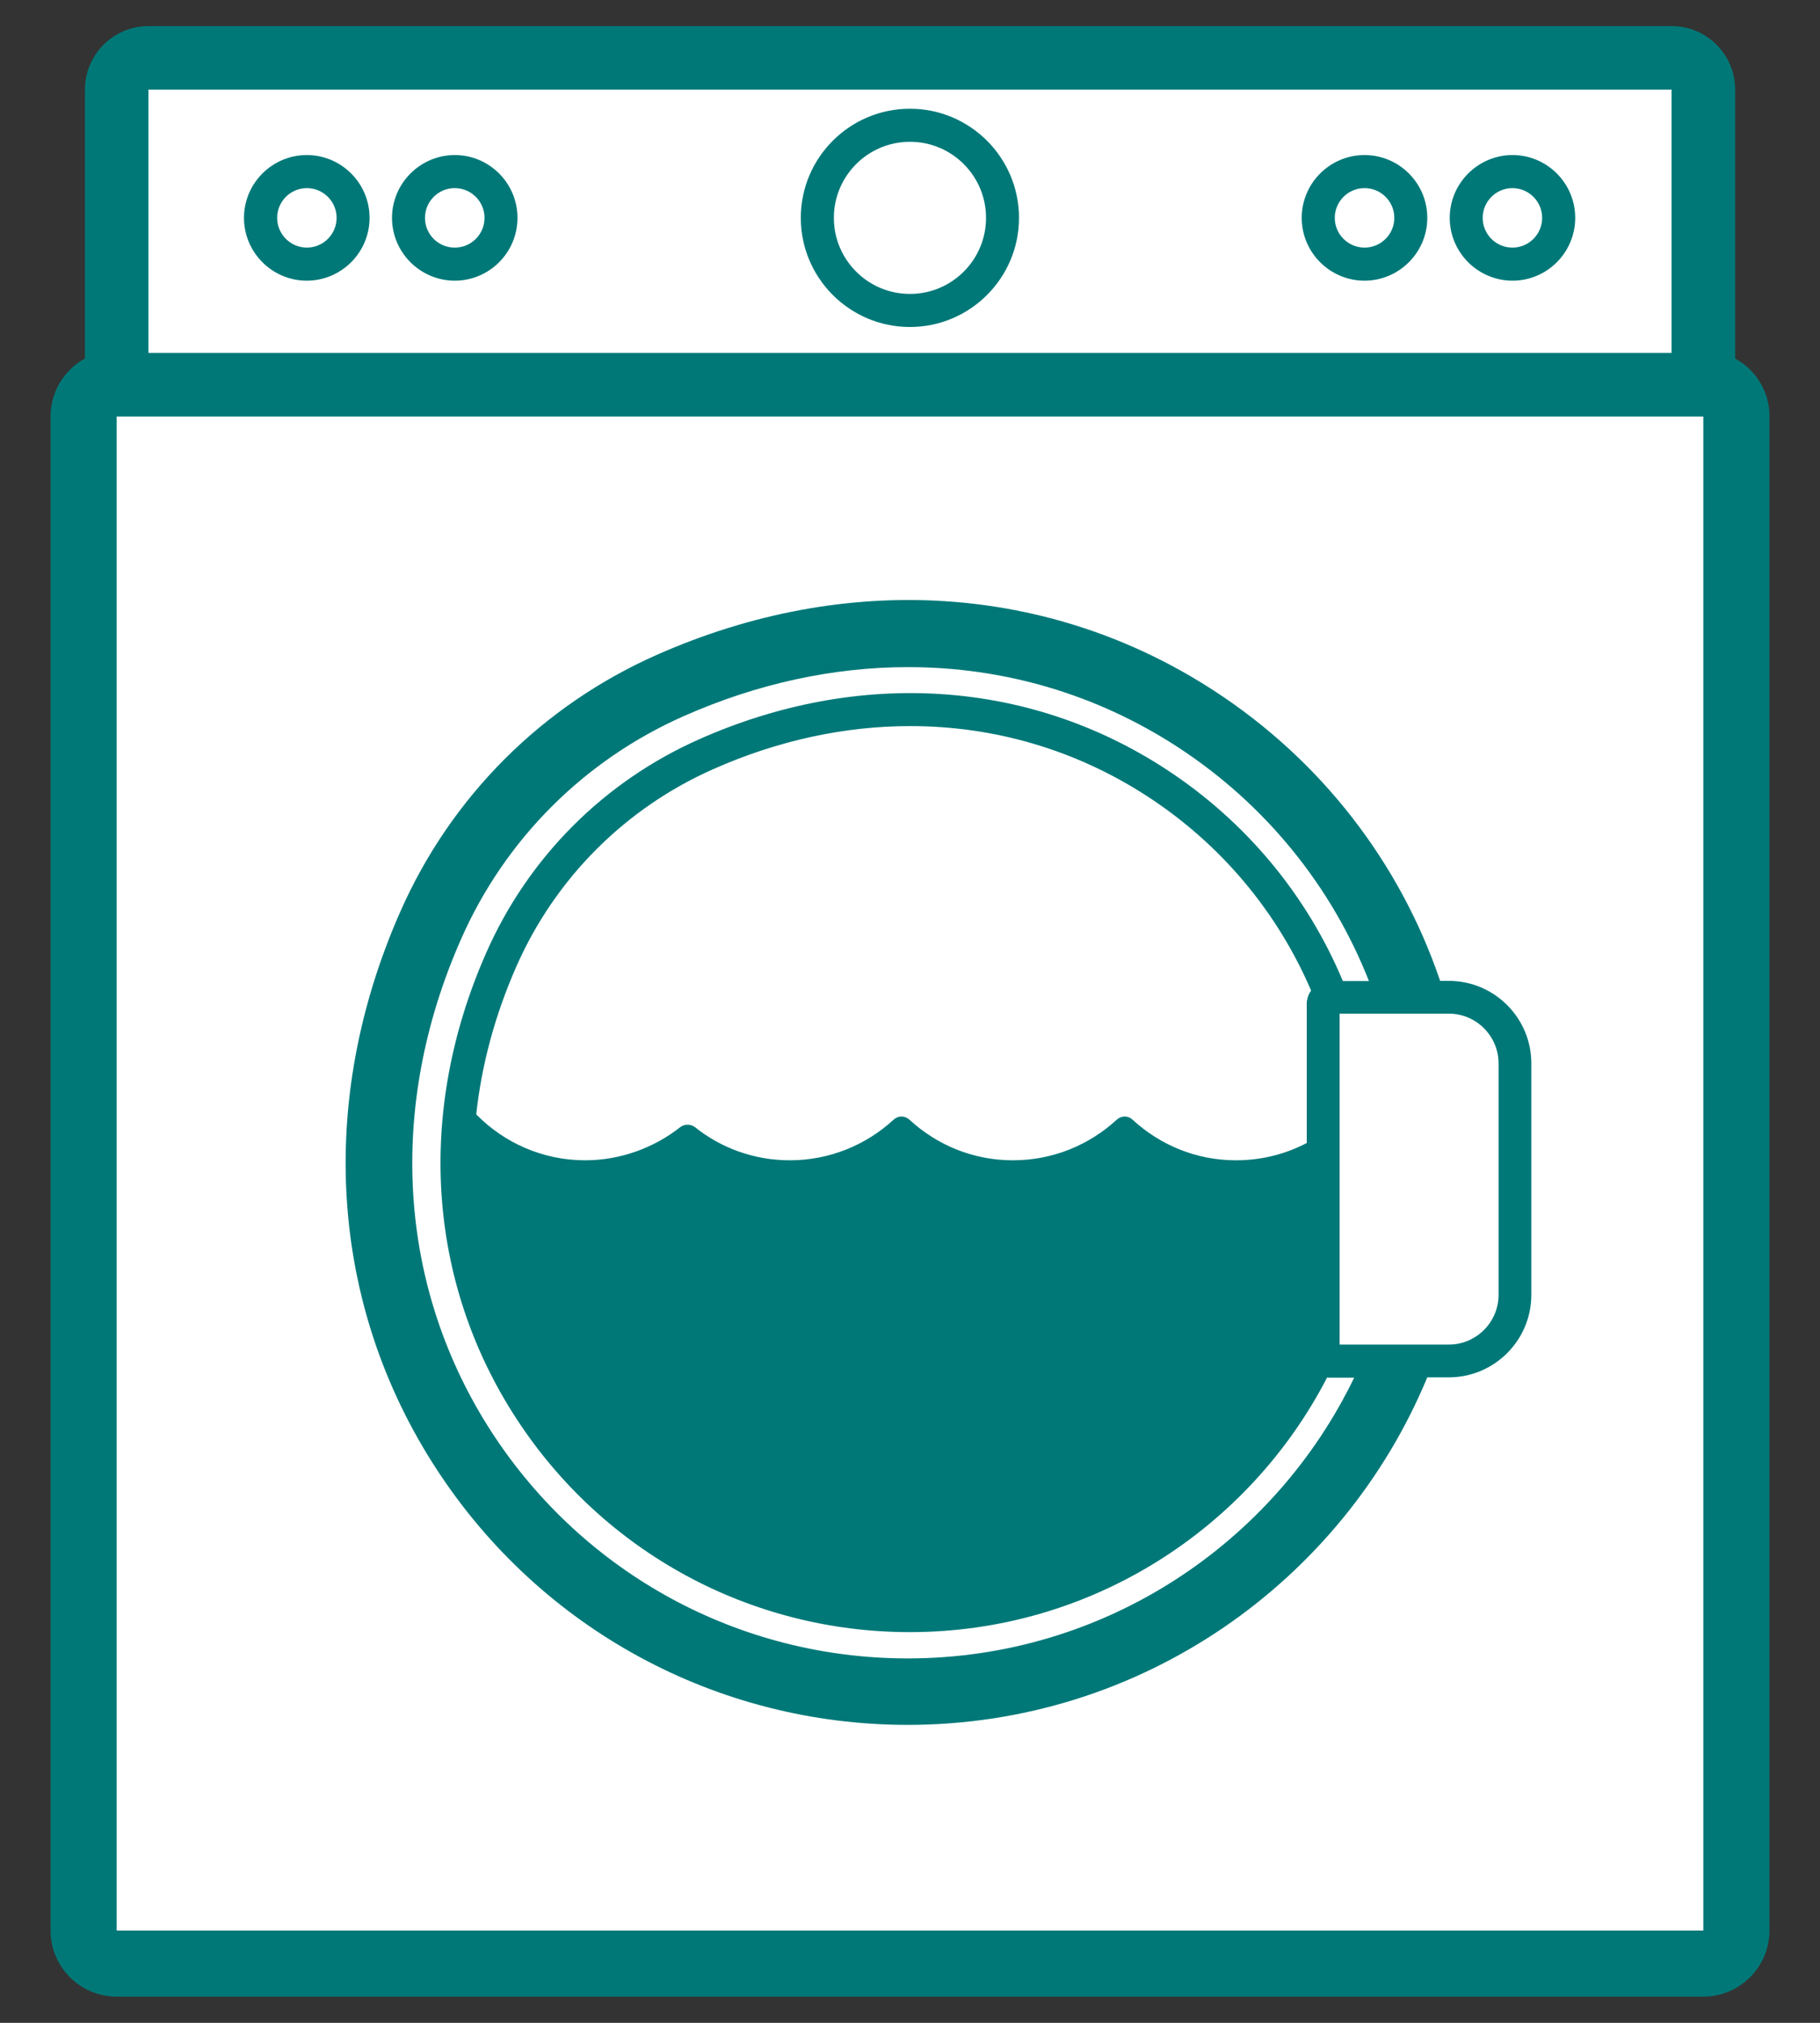 <?xml version="1.0" encoding="UTF-8"?>
<svg id="Layer_1" data-name="Layer 1" xmlns="http://www.w3.org/2000/svg" viewBox="0 0 180 200">
  <rect x="0" y="0" width="180" height="200" fill="#333333" stroke="none"/>
  <defs>
    <style>
      .cls-1 {
        fill: #007878;
      }

      .cls-2 {
        fill: #fff;
      }
    </style>
  </defs>
  <g id="washer">
    <path class="cls-1" d="m175,41.18v149.69c0,3.61-2.94,6.54-6.54,6.54H11.54c-3.61,0-6.54-2.93-6.54-6.54V41.18c0-2.47,1.37-4.63,3.4-5.73V8.86c0-3.46,2.82-6.28,6.28-6.28h150.65c3.46,0,6.28,2.82,6.28,6.28v26.59c2.03,1.11,3.4,3.26,3.4,5.73Z"/>
    <path class="cls-2" d="m33.29,21.54c0,1.62-1.32,2.94-2.94,2.94s-2.94-1.32-2.94-2.94,1.32-2.94,2.94-2.94,2.94,1.32,2.94,2.94Zm14.63,0c0,1.62-1.31,2.94-2.94,2.94s-2.94-1.32-2.94-2.94,1.32-2.94,2.94-2.94,2.94,1.32,2.94,2.94Zm0,0c0,1.62-1.31,2.94-2.94,2.94s-2.94-1.32-2.94-2.94,1.32-2.94,2.94-2.94,2.94,1.32,2.94,2.94Zm0,0c0,1.62-1.31,2.94-2.94,2.94s-2.94-1.32-2.94-2.94,1.32-2.94,2.94-2.94,2.94,1.32,2.94,2.94Zm49.6,0c0,4.15-3.37,7.52-7.52,7.52s-7.52-3.37-7.52-7.52,3.37-7.52,7.52-7.52,7.52,3.37,7.52,7.52Zm40.38,0c0,1.62-1.32,2.94-2.94,2.94s-2.94-1.32-2.94-2.94,1.32-2.94,2.94-2.94,2.94,1.32,2.94,2.94Zm0,0c0,1.62-1.32,2.94-2.94,2.94s-2.94-1.32-2.94-2.94,1.32-2.94,2.94-2.94,2.94,1.32,2.94,2.94Zm-40.38,0c0,4.15-3.37,7.52-7.52,7.52s-7.52-3.37-7.52-7.52,3.37-7.52,7.52-7.52,7.52,3.37,7.52,7.52Zm-49.6,0c0,1.62-1.31,2.94-2.94,2.94s-2.94-1.32-2.94-2.94,1.32-2.94,2.94-2.94,2.94,1.32,2.94,2.94Zm117.4-12.67v26.02H14.68V8.86h150.65ZM36.55,21.54c0-3.43-2.79-6.21-6.21-6.21s-6.21,2.79-6.21,6.21,2.79,6.21,6.21,6.21,6.21-2.79,6.21-6.21Zm14.63,0c0-3.43-2.79-6.21-6.2-6.21s-6.21,2.79-6.21,6.21,2.79,6.21,6.21,6.21,6.2-2.79,6.2-6.21Zm49.6,0c0-5.95-4.84-10.79-10.79-10.79s-10.79,4.84-10.79,10.79,4.84,10.79,10.79,10.79,10.79-4.84,10.79-10.79Zm40.38,0c0-3.43-2.79-6.21-6.21-6.21s-6.21,2.79-6.21,6.21,2.79,6.21,6.21,6.21,6.21-2.79,6.21-6.21Zm14.63,0c0-3.43-2.79-6.21-6.2-6.21s-6.21,2.79-6.21,6.21,2.79,6.21,6.21,6.21,6.2-2.79,6.2-6.21Zm-3.27,0c0,1.62-1.31,2.94-2.94,2.94s-2.94-1.32-2.94-2.94,1.32-2.94,2.94-2.94,2.94,1.32,2.94,2.94Zm-14.63,0c0,1.62-1.32,2.94-2.94,2.94s-2.94-1.32-2.94-2.94,1.32-2.94,2.94-2.94,2.94,1.32,2.94,2.94Zm-40.38,0c0,4.15-3.37,7.52-7.52,7.52s-7.52-3.37-7.52-7.52,3.37-7.52,7.52-7.52,7.52,3.37,7.52,7.52Zm-49.6,0c0,1.62-1.31,2.94-2.94,2.94s-2.94-1.32-2.94-2.94,1.32-2.94,2.94-2.94,2.94,1.32,2.94,2.94Zm0,0c0,1.62-1.31,2.94-2.94,2.94s-2.94-1.32-2.94-2.94,1.32-2.94,2.94-2.94,2.94,1.32,2.94,2.94Zm49.6,0c0,4.15-3.37,7.52-7.52,7.52s-7.52-3.37-7.52-7.52,3.37-7.52,7.52-7.52,7.52,3.37,7.52,7.52Zm0,0c0,4.15-3.37,7.52-7.52,7.52s-7.52-3.37-7.52-7.52,3.37-7.52,7.52-7.52,7.52,3.37,7.52,7.52Zm-49.6,0c0,1.62-1.31,2.94-2.94,2.94s-2.94-1.32-2.94-2.94,1.32-2.94,2.94-2.94,2.94,1.32,2.94,2.94Zm65.59,57.21c-7.1-4.62-15.16-6.96-23.47-6.96-6.47,0-13.08,1.41-19.5,4.26-8.7,3.86-15.61,10.78-19.45,19.48-2.13,4.83-3.45,9.76-3.98,14.65,2.73,2.79,6.56,4.54,10.76,4.54,3.52,0,6.83-1.24,9.42-3.28.43-.32,1.02-.32,1.45,0,2.58,2.07,5.86,3.28,9.38,3.28,3.96,0,7.56-1.53,10.25-4,.47-.44,1.12-.44,1.6,0,2.69,2.47,6.25,4,10.22,4s7.56-1.53,10.25-4c.48-.44,1.13-.44,1.6,0,2.69,2.47,6.25,4,10.21,4,2.54,0,4.92-.62,7-1.71v-13.76c0-.48.16-.94.43-1.31-3.31-7.73-8.87-14.44-16.17-19.19Zm17.76,57.43c-7.72,14.95-23.32,25.19-41.28,25.19-15.75,0-30.3-7.89-38.91-21.11-8.83-13.55-9.92-30.33-2.99-46.04,4.16-9.45,11.66-16.97,21.12-21.15,15.72-6.96,32.51-5.88,46.07,2.95,7.96,5.18,14,12.52,17.54,20.98h2.58c-3.68-9.35-10.21-17.47-18.93-23.15-8.06-5.24-17.21-7.89-26.65-7.89-7.36,0-14.89,1.61-22.2,4.85-9.85,4.36-17.67,12.19-22.01,22.04-7.38,16.71-6.25,34.5,3.08,48.83,9.1,13.95,24.46,22.29,41.09,22.29,19.42,0,36.23-11.34,44.16-27.76h-2.43c-.08,0-.16,0-.24-.01ZM11.54,41.18v149.69h156.92V41.18H11.54Zm139.91,86.84c0,4.5-3.66,8.16-8.16,8.16h-2.13c-8.36,20.15-28.24,34.36-51.38,34.36-18.87,0-36.3-9.45-46.61-25.29-10.57-16.22-11.88-36.3-3.59-55.09,5-11.36,14.01-20.38,25.37-25.41,18.79-8.32,38.88-7.02,55.13,3.55,10.64,6.92,18.4,17.05,22.35,28.68h.86c4.5,0,8.16,3.66,8.16,8.16v22.88Zm-18.96,4.92h10.8c2.71,0,4.92-2.21,4.92-4.92v-22.88c0-2.71-2.21-4.92-4.92-4.92h-10.8v32.72Z"/>
  </g>
</svg>